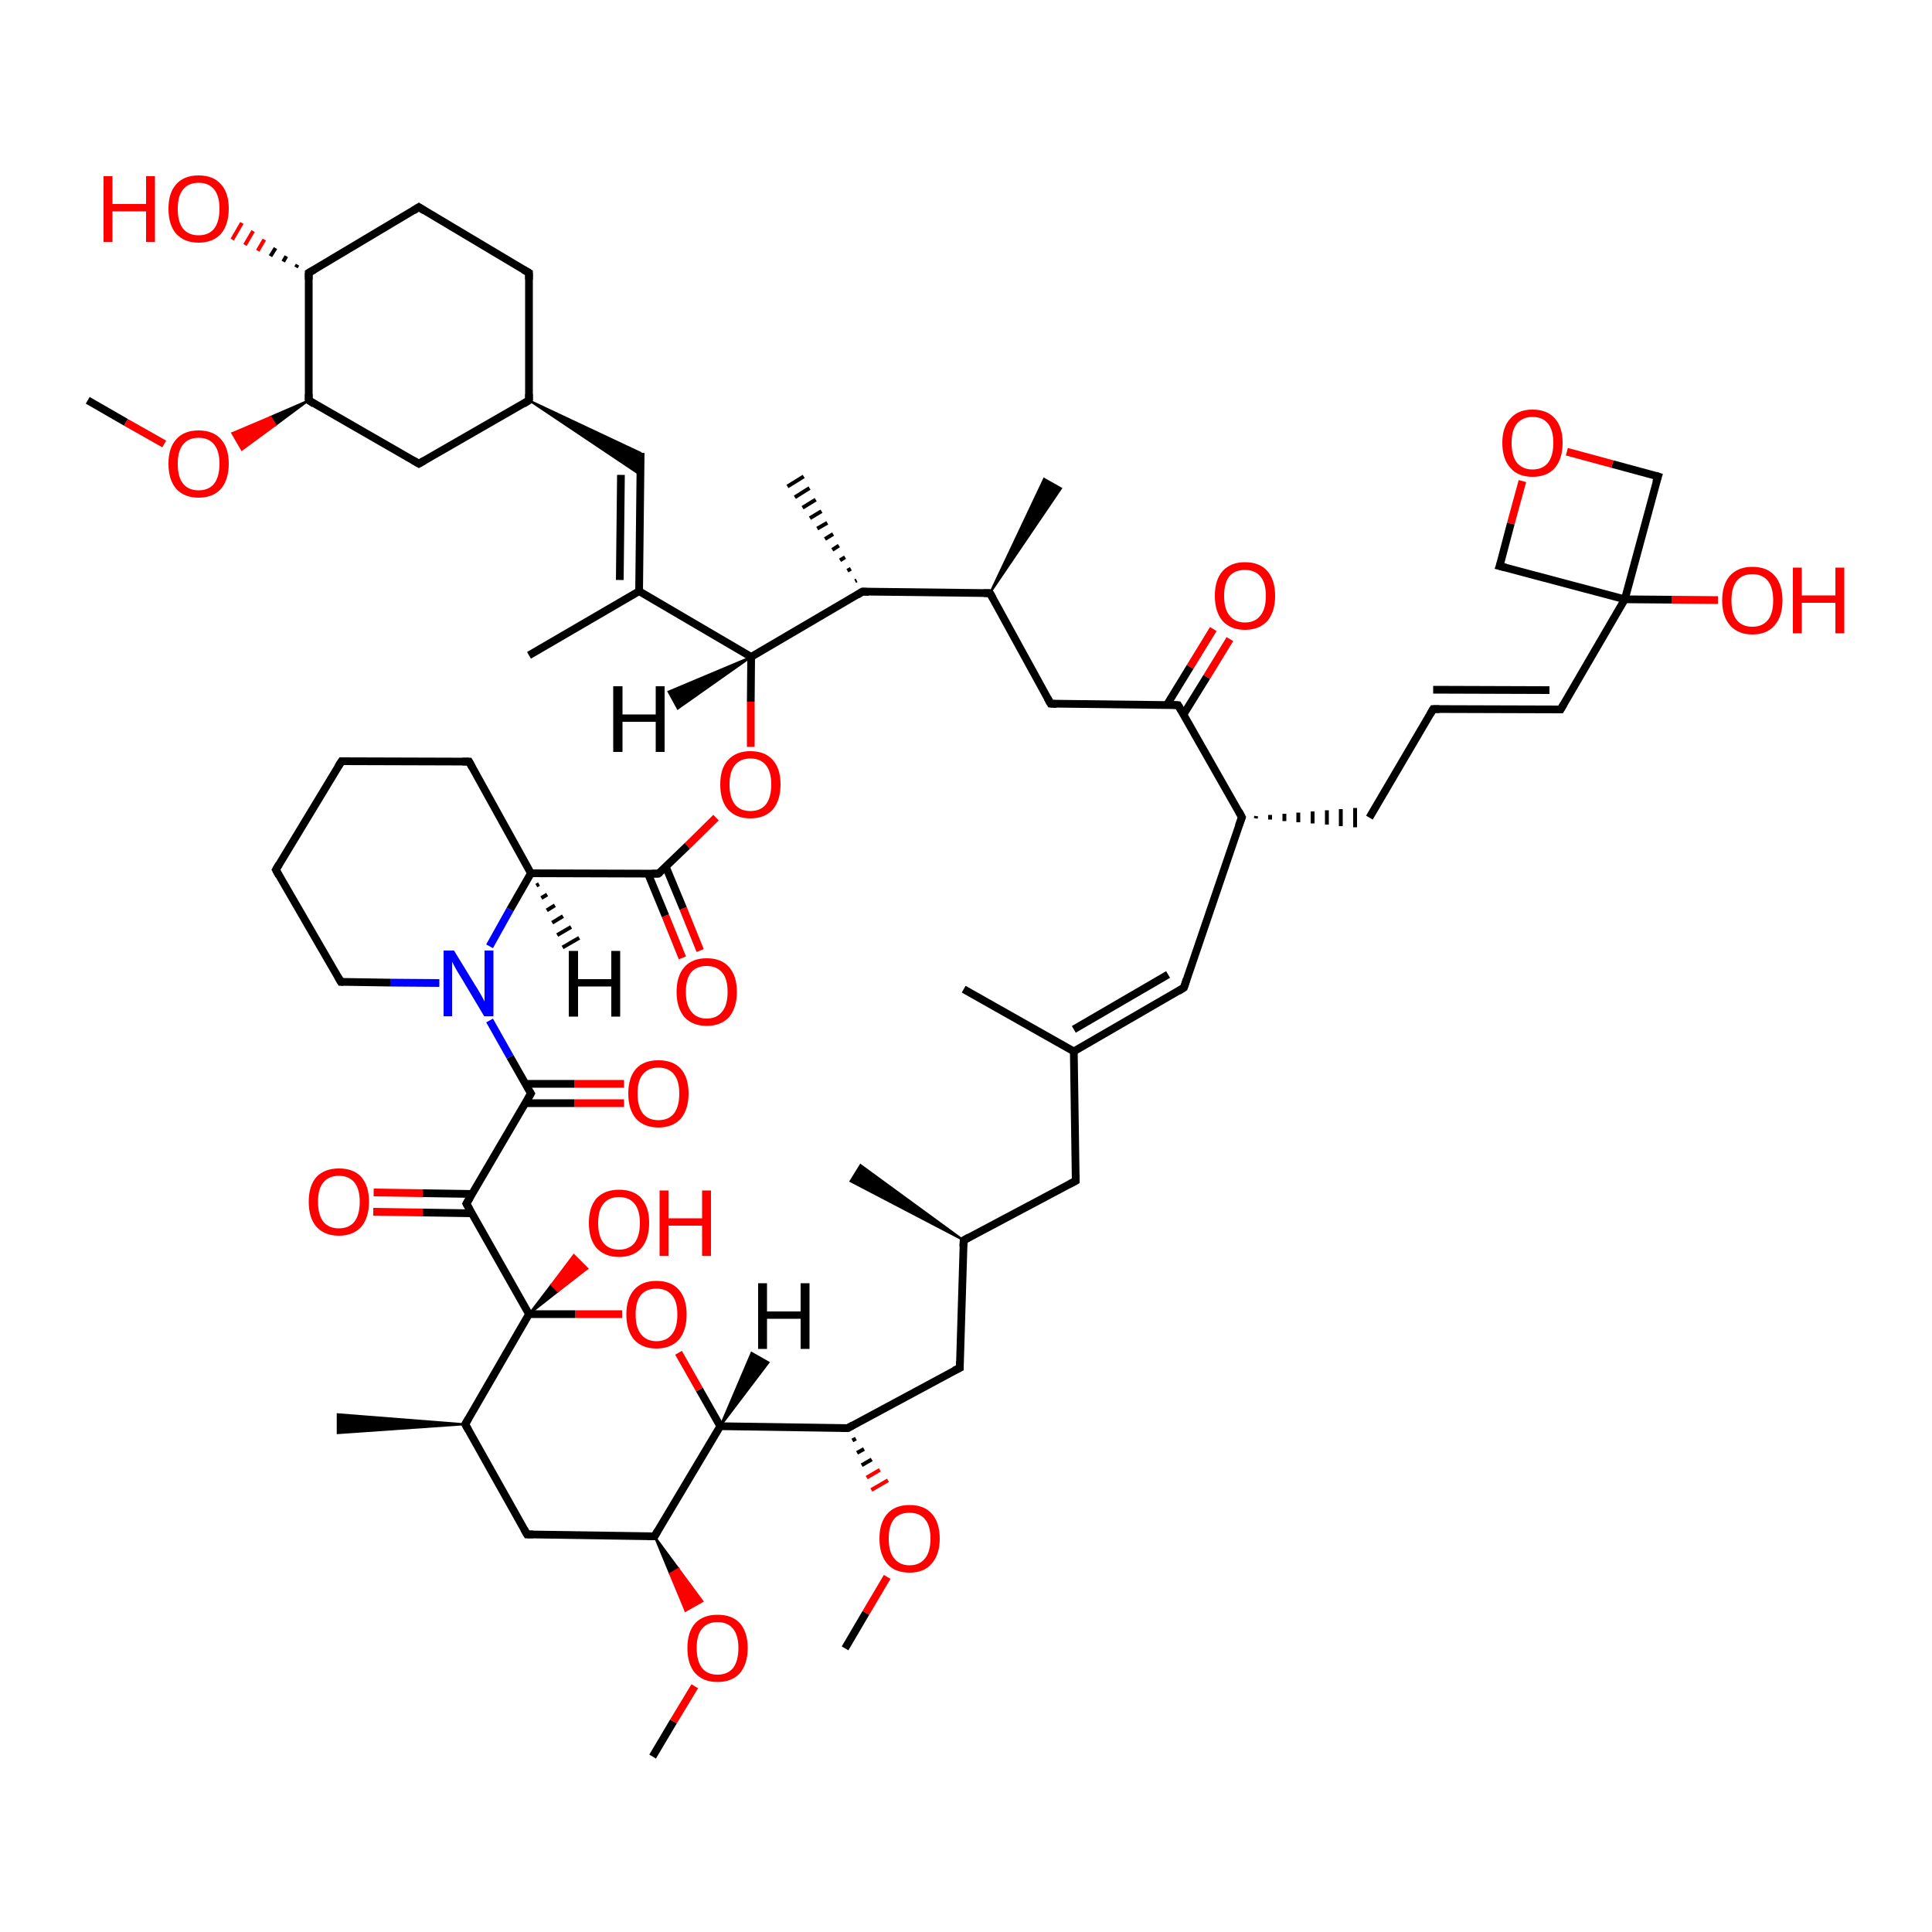 <?xml version='1.0' encoding='iso-8859-1'?>
<svg version='1.1' baseProfile='full'
              xmlns='http://www.w3.org/2000/svg'
                      xmlns:rdkit='http://www.rdkit.org/xml'
                      xmlns:xlink='http://www.w3.org/1999/xlink'
                  xml:space='preserve'
width='500px' height='500px' viewBox='0 0 500 500'>
<!-- END OF HEADER -->
<path class='bond-0 atom-4 atom-5' d='M 79.9,103.6 L 79.9,70.6' style='fill:none;fill-rule:evenodd;stroke:#000000;stroke-width:2.0px;stroke-linecap:butt;stroke-linejoin:miter;stroke-opacity:1' />
<path class='bond-1 atom-6 atom-2' d='M 223.2,153.1 L 194.4,170.0' style='fill:none;fill-rule:evenodd;stroke:#000000;stroke-width:2.0px;stroke-linecap:butt;stroke-linejoin:miter;stroke-opacity:1' />
<path class='bond-2 atom-7 atom-6' d='M 256.2,153.5 L 223.2,153.1' style='fill:none;fill-rule:evenodd;stroke:#000000;stroke-width:2.0px;stroke-linecap:butt;stroke-linejoin:miter;stroke-opacity:1' />
<path class='bond-3 atom-10 atom-11' d='M 219.4,369.6 L 186.4,369.1' style='fill:none;fill-rule:evenodd;stroke:#000000;stroke-width:2.0px;stroke-linecap:butt;stroke-linejoin:miter;stroke-opacity:1' />
<path class='bond-4 atom-12 atom-11' d='M 169.4,397.6 L 186.4,369.1' style='fill:none;fill-rule:evenodd;stroke:#000000;stroke-width:2.0px;stroke-linecap:butt;stroke-linejoin:miter;stroke-opacity:1' />
<path class='bond-5 atom-13 atom-0' d='M 120.4,368.6 L 136.9,340.1' style='fill:none;fill-rule:evenodd;stroke:#000000;stroke-width:2.0px;stroke-linecap:butt;stroke-linejoin:miter;stroke-opacity:1' />
<path class='bond-6 atom-14 atom-0' d='M 120.7,311.5 L 136.9,340.1' style='fill:none;fill-rule:evenodd;stroke:#000000;stroke-width:2.0px;stroke-linecap:butt;stroke-linejoin:miter;stroke-opacity:1' />
<path class='bond-7 atom-15 atom-14' d='M 137.4,283.0 L 120.7,311.5' style='fill:none;fill-rule:evenodd;stroke:#000000;stroke-width:2.0px;stroke-linecap:butt;stroke-linejoin:miter;stroke-opacity:1' />
<path class='bond-8 atom-16 atom-15' d='M 126.7,264.1 L 132.0,273.5' style='fill:none;fill-rule:evenodd;stroke:#0000FF;stroke-width:2.0px;stroke-linecap:butt;stroke-linejoin:miter;stroke-opacity:1' />
<path class='bond-8 atom-16 atom-15' d='M 132.0,273.5 L 137.4,283.0' style='fill:none;fill-rule:evenodd;stroke:#000000;stroke-width:2.0px;stroke-linecap:butt;stroke-linejoin:miter;stroke-opacity:1' />
<path class='bond-9 atom-1 atom-16' d='M 137.4,226.0 L 132.0,235.4' style='fill:none;fill-rule:evenodd;stroke:#000000;stroke-width:2.0px;stroke-linecap:butt;stroke-linejoin:miter;stroke-opacity:1' />
<path class='bond-9 atom-1 atom-16' d='M 132.0,235.4 L 126.7,244.9' style='fill:none;fill-rule:evenodd;stroke:#0000FF;stroke-width:2.0px;stroke-linecap:butt;stroke-linejoin:miter;stroke-opacity:1' />
<path class='bond-10 atom-17 atom-1' d='M 170.4,226.1 L 137.4,226.0' style='fill:none;fill-rule:evenodd;stroke:#000000;stroke-width:2.0px;stroke-linecap:butt;stroke-linejoin:miter;stroke-opacity:1' />
<path class='bond-11 atom-18 atom-17' d='M 185.3,211.6 L 177.9,218.9' style='fill:none;fill-rule:evenodd;stroke:#FF0000;stroke-width:2.0px;stroke-linecap:butt;stroke-linejoin:miter;stroke-opacity:1' />
<path class='bond-11 atom-18 atom-17' d='M 177.9,218.9 L 170.4,226.1' style='fill:none;fill-rule:evenodd;stroke:#000000;stroke-width:2.0px;stroke-linecap:butt;stroke-linejoin:miter;stroke-opacity:1' />
<path class='bond-12 atom-2 atom-18' d='M 194.4,170.0 L 194.3,181.6' style='fill:none;fill-rule:evenodd;stroke:#000000;stroke-width:2.0px;stroke-linecap:butt;stroke-linejoin:miter;stroke-opacity:1' />
<path class='bond-12 atom-2 atom-18' d='M 194.3,181.6 L 194.3,193.3' style='fill:none;fill-rule:evenodd;stroke:#FF0000;stroke-width:2.0px;stroke-linecap:butt;stroke-linejoin:miter;stroke-opacity:1' />
<path class='bond-13 atom-19 atom-2' d='M 165.4,153.0 L 194.4,170.0' style='fill:none;fill-rule:evenodd;stroke:#000000;stroke-width:2.0px;stroke-linecap:butt;stroke-linejoin:miter;stroke-opacity:1' />
<path class='bond-14 atom-20 atom-19' d='M 165.8,117.2 L 165.4,153.0' style='fill:none;fill-rule:evenodd;stroke:#000000;stroke-width:2.0px;stroke-linecap:butt;stroke-linejoin:miter;stroke-opacity:1' />
<path class='bond-14 atom-20 atom-19' d='M 160.7,122.9 L 160.4,150.1' style='fill:none;fill-rule:evenodd;stroke:#000000;stroke-width:2.0px;stroke-linecap:butt;stroke-linejoin:miter;stroke-opacity:1' />
<path class='bond-15 atom-3 atom-20' d='M 136.9,103.6 L 165.8,117.2 L 165.7,122.9 Z' style='fill:#000000;fill-rule:evenodd;fill-opacity:1;stroke:#000000;stroke-width:0.5px;stroke-linecap:butt;stroke-linejoin:miter;stroke-opacity:1;' />
<path class='bond-16 atom-4 atom-21' d='M 79.9,103.6 L 108.4,120.0' style='fill:none;fill-rule:evenodd;stroke:#000000;stroke-width:2.0px;stroke-linecap:butt;stroke-linejoin:miter;stroke-opacity:1' />
<path class='bond-17 atom-21 atom-3' d='M 108.4,120.0 L 136.9,103.6' style='fill:none;fill-rule:evenodd;stroke:#000000;stroke-width:2.0px;stroke-linecap:butt;stroke-linejoin:miter;stroke-opacity:1' />
<path class='bond-18 atom-4 atom-22' d='M 79.9,103.6 L 71.3,110.0 L 70.0,107.9 Z' style='fill:#000000;fill-rule:evenodd;fill-opacity:1;stroke:#000000;stroke-width:0.5px;stroke-linecap:butt;stroke-linejoin:miter;stroke-opacity:1;' />
<path class='bond-18 atom-4 atom-22' d='M 71.3,110.0 L 60.1,112.1 L 62.6,116.4 Z' style='fill:#FF0000;fill-rule:evenodd;fill-opacity:1;stroke:#FF0000;stroke-width:0.5px;stroke-linecap:butt;stroke-linejoin:miter;stroke-opacity:1;' />
<path class='bond-18 atom-4 atom-22' d='M 71.3,110.0 L 70.0,107.9 L 60.1,112.1 Z' style='fill:#FF0000;fill-rule:evenodd;fill-opacity:1;stroke:#FF0000;stroke-width:0.5px;stroke-linecap:butt;stroke-linejoin:miter;stroke-opacity:1;' />
<path class='bond-19 atom-23 atom-22' d='M 22.7,103.6 L 32.6,109.3' style='fill:none;fill-rule:evenodd;stroke:#000000;stroke-width:2.0px;stroke-linecap:butt;stroke-linejoin:miter;stroke-opacity:1' />
<path class='bond-19 atom-23 atom-22' d='M 32.6,109.3 L 42.5,114.9' style='fill:none;fill-rule:evenodd;stroke:#FF0000;stroke-width:2.0px;stroke-linecap:butt;stroke-linejoin:miter;stroke-opacity:1' />
<path class='bond-20 atom-5 atom-24' d='M 79.9,70.6 L 108.4,53.6' style='fill:none;fill-rule:evenodd;stroke:#000000;stroke-width:2.0px;stroke-linecap:butt;stroke-linejoin:miter;stroke-opacity:1' />
<path class='bond-21 atom-24 atom-25' d='M 108.4,53.6 L 136.9,70.6' style='fill:none;fill-rule:evenodd;stroke:#000000;stroke-width:2.0px;stroke-linecap:butt;stroke-linejoin:miter;stroke-opacity:1' />
<path class='bond-22 atom-25 atom-3' d='M 136.9,70.6 L 136.9,103.6' style='fill:none;fill-rule:evenodd;stroke:#000000;stroke-width:2.0px;stroke-linecap:butt;stroke-linejoin:miter;stroke-opacity:1' />
<path class='bond-23 atom-5 atom-26' d='M 76.6,69.2 L 77.0,68.5' style='fill:none;fill-rule:evenodd;stroke:#000000;stroke-width:1.0px;stroke-linecap:butt;stroke-linejoin:miter;stroke-opacity:1' />
<path class='bond-23 atom-5 atom-26' d='M 73.3,67.7 L 74.1,66.3' style='fill:none;fill-rule:evenodd;stroke:#000000;stroke-width:1.0px;stroke-linecap:butt;stroke-linejoin:miter;stroke-opacity:1' />
<path class='bond-23 atom-5 atom-26' d='M 70.0,66.3 L 71.3,64.2' style='fill:none;fill-rule:evenodd;stroke:#000000;stroke-width:1.0px;stroke-linecap:butt;stroke-linejoin:miter;stroke-opacity:1' />
<path class='bond-23 atom-5 atom-26' d='M 66.7,64.9 L 68.4,62.0' style='fill:none;fill-rule:evenodd;stroke:#FF0000;stroke-width:1.0px;stroke-linecap:butt;stroke-linejoin:miter;stroke-opacity:1' />
<path class='bond-23 atom-5 atom-26' d='M 63.4,63.4 L 65.5,59.8' style='fill:none;fill-rule:evenodd;stroke:#FF0000;stroke-width:1.0px;stroke-linecap:butt;stroke-linejoin:miter;stroke-opacity:1' />
<path class='bond-23 atom-5 atom-26' d='M 60.1,62.0 L 62.6,57.7' style='fill:none;fill-rule:evenodd;stroke:#FF0000;stroke-width:1.0px;stroke-linecap:butt;stroke-linejoin:miter;stroke-opacity:1' />
<path class='bond-24 atom-27 atom-19' d='M 136.9,169.6 L 165.4,153.0' style='fill:none;fill-rule:evenodd;stroke:#000000;stroke-width:2.0px;stroke-linecap:butt;stroke-linejoin:miter;stroke-opacity:1' />
<path class='bond-25 atom-28 atom-7' d='M 271.9,182.1 L 256.2,153.5' style='fill:none;fill-rule:evenodd;stroke:#000000;stroke-width:2.0px;stroke-linecap:butt;stroke-linejoin:miter;stroke-opacity:1' />
<path class='bond-26 atom-29 atom-8' d='M 304.9,182.5 L 321.4,211.5' style='fill:none;fill-rule:evenodd;stroke:#000000;stroke-width:2.0px;stroke-linecap:butt;stroke-linejoin:miter;stroke-opacity:1' />
<path class='bond-27 atom-29 atom-28' d='M 304.9,182.5 L 271.9,182.1' style='fill:none;fill-rule:evenodd;stroke:#000000;stroke-width:2.0px;stroke-linecap:butt;stroke-linejoin:miter;stroke-opacity:1' />
<path class='bond-28 atom-8 atom-30' d='M 321.4,211.5 L 306.4,255.6' style='fill:none;fill-rule:evenodd;stroke:#000000;stroke-width:2.0px;stroke-linecap:butt;stroke-linejoin:miter;stroke-opacity:1' />
<path class='bond-29 atom-30 atom-31' d='M 306.4,255.6 L 277.9,272.1' style='fill:none;fill-rule:evenodd;stroke:#000000;stroke-width:2.0px;stroke-linecap:butt;stroke-linejoin:miter;stroke-opacity:1' />
<path class='bond-29 atom-30 atom-31' d='M 302.3,252.2 L 277.9,266.4' style='fill:none;fill-rule:evenodd;stroke:#000000;stroke-width:2.0px;stroke-linecap:butt;stroke-linejoin:miter;stroke-opacity:1' />
<path class='bond-30 atom-31 atom-32' d='M 277.9,272.1 L 278.4,305.6' style='fill:none;fill-rule:evenodd;stroke:#000000;stroke-width:2.0px;stroke-linecap:butt;stroke-linejoin:miter;stroke-opacity:1' />
<path class='bond-31 atom-32 atom-9' d='M 278.4,305.6 L 249.4,321.0' style='fill:none;fill-rule:evenodd;stroke:#000000;stroke-width:2.0px;stroke-linecap:butt;stroke-linejoin:miter;stroke-opacity:1' />
<path class='bond-32 atom-33 atom-10' d='M 248.4,354.0 L 219.4,369.6' style='fill:none;fill-rule:evenodd;stroke:#000000;stroke-width:2.0px;stroke-linecap:butt;stroke-linejoin:miter;stroke-opacity:1' />
<path class='bond-33 atom-9 atom-33' d='M 249.4,321.0 L 248.4,354.0' style='fill:none;fill-rule:evenodd;stroke:#000000;stroke-width:2.0px;stroke-linecap:butt;stroke-linejoin:miter;stroke-opacity:1' />
<path class='bond-34 atom-34 atom-0' d='M 161.0,340.1 L 148.9,340.1' style='fill:none;fill-rule:evenodd;stroke:#FF0000;stroke-width:2.0px;stroke-linecap:butt;stroke-linejoin:miter;stroke-opacity:1' />
<path class='bond-34 atom-34 atom-0' d='M 148.9,340.1 L 136.9,340.1' style='fill:none;fill-rule:evenodd;stroke:#000000;stroke-width:2.0px;stroke-linecap:butt;stroke-linejoin:miter;stroke-opacity:1' />
<path class='bond-35 atom-11 atom-34' d='M 186.4,369.1 L 181.0,359.6' style='fill:none;fill-rule:evenodd;stroke:#000000;stroke-width:2.0px;stroke-linecap:butt;stroke-linejoin:miter;stroke-opacity:1' />
<path class='bond-35 atom-11 atom-34' d='M 181.0,359.6 L 175.6,350.1' style='fill:none;fill-rule:evenodd;stroke:#FF0000;stroke-width:2.0px;stroke-linecap:butt;stroke-linejoin:miter;stroke-opacity:1' />
<path class='bond-36 atom-11 atom-35' d='M 186.4,369.1 L 194.5,350.1 L 198.9,352.6 Z' style='fill:#000000;fill-rule:evenodd;fill-opacity:1;stroke:#000000;stroke-width:0.5px;stroke-linecap:butt;stroke-linejoin:miter;stroke-opacity:1;' />
<path class='bond-37 atom-12 atom-36' d='M 169.4,397.6 L 136.4,397.1' style='fill:none;fill-rule:evenodd;stroke:#000000;stroke-width:2.0px;stroke-linecap:butt;stroke-linejoin:miter;stroke-opacity:1' />
<path class='bond-38 atom-36 atom-13' d='M 136.4,397.1 L 120.4,368.6' style='fill:none;fill-rule:evenodd;stroke:#000000;stroke-width:2.0px;stroke-linecap:butt;stroke-linejoin:miter;stroke-opacity:1' />
<path class='bond-39 atom-13 atom-37' d='M 120.4,368.6 L 87.4,370.9 L 87.4,366.0 Z' style='fill:#000000;fill-rule:evenodd;fill-opacity:1;stroke:#000000;stroke-width:0.5px;stroke-linecap:butt;stroke-linejoin:miter;stroke-opacity:1;' />
<path class='bond-40 atom-12 atom-38' d='M 169.4,397.6 L 175.6,406.0 L 173.4,407.3 Z' style='fill:#000000;fill-rule:evenodd;fill-opacity:1;stroke:#000000;stroke-width:0.5px;stroke-linecap:butt;stroke-linejoin:miter;stroke-opacity:1;' />
<path class='bond-40 atom-12 atom-38' d='M 175.6,406.0 L 177.4,416.9 L 181.8,414.4 Z' style='fill:#FF0000;fill-rule:evenodd;fill-opacity:1;stroke:#FF0000;stroke-width:0.5px;stroke-linecap:butt;stroke-linejoin:miter;stroke-opacity:1;' />
<path class='bond-40 atom-12 atom-38' d='M 175.6,406.0 L 173.4,407.3 L 177.4,416.9 Z' style='fill:#FF0000;fill-rule:evenodd;fill-opacity:1;stroke:#FF0000;stroke-width:0.5px;stroke-linecap:butt;stroke-linejoin:miter;stroke-opacity:1;' />
<path class='bond-41 atom-39 atom-38' d='M 168.9,454.6 L 174.3,445.5' style='fill:none;fill-rule:evenodd;stroke:#000000;stroke-width:2.0px;stroke-linecap:butt;stroke-linejoin:miter;stroke-opacity:1' />
<path class='bond-41 atom-39 atom-38' d='M 174.3,445.5 L 179.8,436.4' style='fill:none;fill-rule:evenodd;stroke:#FF0000;stroke-width:2.0px;stroke-linecap:butt;stroke-linejoin:miter;stroke-opacity:1' />
<path class='bond-42 atom-10 atom-40' d='M 220.6,372.8 L 221.5,372.3' style='fill:none;fill-rule:evenodd;stroke:#000000;stroke-width:1.0px;stroke-linecap:butt;stroke-linejoin:miter;stroke-opacity:1' />
<path class='bond-42 atom-10 atom-40' d='M 221.8,376.0 L 223.6,375.0' style='fill:none;fill-rule:evenodd;stroke:#000000;stroke-width:1.0px;stroke-linecap:butt;stroke-linejoin:miter;stroke-opacity:1' />
<path class='bond-42 atom-10 atom-40' d='M 223.0,379.2 L 225.6,377.7' style='fill:none;fill-rule:evenodd;stroke:#000000;stroke-width:1.0px;stroke-linecap:butt;stroke-linejoin:miter;stroke-opacity:1' />
<path class='bond-42 atom-10 atom-40' d='M 224.3,382.4 L 227.7,380.4' style='fill:none;fill-rule:evenodd;stroke:#FF0000;stroke-width:1.0px;stroke-linecap:butt;stroke-linejoin:miter;stroke-opacity:1' />
<path class='bond-42 atom-10 atom-40' d='M 225.5,385.6 L 229.8,383.1' style='fill:none;fill-rule:evenodd;stroke:#FF0000;stroke-width:1.0px;stroke-linecap:butt;stroke-linejoin:miter;stroke-opacity:1' />
<path class='bond-43 atom-41 atom-40' d='M 218.7,426.6 L 224.1,417.4' style='fill:none;fill-rule:evenodd;stroke:#000000;stroke-width:2.0px;stroke-linecap:butt;stroke-linejoin:miter;stroke-opacity:1' />
<path class='bond-43 atom-41 atom-40' d='M 224.1,417.4 L 229.6,408.1' style='fill:none;fill-rule:evenodd;stroke:#FF0000;stroke-width:2.0px;stroke-linecap:butt;stroke-linejoin:miter;stroke-opacity:1' />
<path class='bond-44 atom-9 atom-42' d='M 249.4,321.0 L 220.1,305.7 L 222.7,301.5 Z' style='fill:#000000;fill-rule:evenodd;fill-opacity:1;stroke:#000000;stroke-width:0.5px;stroke-linecap:butt;stroke-linejoin:miter;stroke-opacity:1;' />
<path class='bond-45 atom-43 atom-31' d='M 249.4,256.0 L 277.9,272.1' style='fill:none;fill-rule:evenodd;stroke:#000000;stroke-width:2.0px;stroke-linecap:butt;stroke-linejoin:miter;stroke-opacity:1' />
<path class='bond-46 atom-8 atom-44' d='M 325.0,211.8 L 325.1,211.2' style='fill:none;fill-rule:evenodd;stroke:#000000;stroke-width:1.0px;stroke-linecap:butt;stroke-linejoin:miter;stroke-opacity:1' />
<path class='bond-46 atom-8 atom-44' d='M 328.7,212.1 L 328.7,210.9' style='fill:none;fill-rule:evenodd;stroke:#000000;stroke-width:1.0px;stroke-linecap:butt;stroke-linejoin:miter;stroke-opacity:1' />
<path class='bond-46 atom-8 atom-44' d='M 332.4,212.5 L 332.4,210.6' style='fill:none;fill-rule:evenodd;stroke:#000000;stroke-width:1.0px;stroke-linecap:butt;stroke-linejoin:miter;stroke-opacity:1' />
<path class='bond-46 atom-8 atom-44' d='M 336.0,212.8 L 336.0,210.3' style='fill:none;fill-rule:evenodd;stroke:#000000;stroke-width:1.0px;stroke-linecap:butt;stroke-linejoin:miter;stroke-opacity:1' />
<path class='bond-46 atom-8 atom-44' d='M 339.7,213.1 L 339.7,210.0' style='fill:none;fill-rule:evenodd;stroke:#000000;stroke-width:1.0px;stroke-linecap:butt;stroke-linejoin:miter;stroke-opacity:1' />
<path class='bond-46 atom-8 atom-44' d='M 343.4,213.4 L 343.4,209.7' style='fill:none;fill-rule:evenodd;stroke:#000000;stroke-width:1.0px;stroke-linecap:butt;stroke-linejoin:miter;stroke-opacity:1' />
<path class='bond-46 atom-8 atom-44' d='M 347.0,213.8 L 347.0,209.4' style='fill:none;fill-rule:evenodd;stroke:#000000;stroke-width:1.0px;stroke-linecap:butt;stroke-linejoin:miter;stroke-opacity:1' />
<path class='bond-46 atom-8 atom-44' d='M 350.7,214.1 L 350.7,209.1' style='fill:none;fill-rule:evenodd;stroke:#000000;stroke-width:1.0px;stroke-linecap:butt;stroke-linejoin:miter;stroke-opacity:1' />
<path class='bond-47 atom-45 atom-44' d='M 370.9,183.5 L 354.4,211.6' style='fill:none;fill-rule:evenodd;stroke:#000000;stroke-width:2.0px;stroke-linecap:butt;stroke-linejoin:miter;stroke-opacity:1' />
<path class='bond-48 atom-46 atom-45' d='M 403.9,183.6 L 370.9,183.5' style='fill:none;fill-rule:evenodd;stroke:#000000;stroke-width:2.0px;stroke-linecap:butt;stroke-linejoin:miter;stroke-opacity:1' />
<path class='bond-48 atom-46 atom-45' d='M 401.0,178.6 L 370.9,178.5' style='fill:none;fill-rule:evenodd;stroke:#000000;stroke-width:2.0px;stroke-linecap:butt;stroke-linejoin:miter;stroke-opacity:1' />
<path class='bond-49 atom-47 atom-29' d='M 318.3,165.4 L 312.3,175.2' style='fill:none;fill-rule:evenodd;stroke:#FF0000;stroke-width:2.0px;stroke-linecap:butt;stroke-linejoin:miter;stroke-opacity:1' />
<path class='bond-49 atom-47 atom-29' d='M 312.3,175.2 L 306.3,184.9' style='fill:none;fill-rule:evenodd;stroke:#000000;stroke-width:2.0px;stroke-linecap:butt;stroke-linejoin:miter;stroke-opacity:1' />
<path class='bond-49 atom-47 atom-29' d='M 314.0,162.8 L 308.0,172.6' style='fill:none;fill-rule:evenodd;stroke:#FF0000;stroke-width:2.0px;stroke-linecap:butt;stroke-linejoin:miter;stroke-opacity:1' />
<path class='bond-49 atom-47 atom-29' d='M 308.0,172.6 L 302.0,182.4' style='fill:none;fill-rule:evenodd;stroke:#000000;stroke-width:2.0px;stroke-linecap:butt;stroke-linejoin:miter;stroke-opacity:1' />
<path class='bond-50 atom-7 atom-48' d='M 256.2,153.5 L 270.2,123.9 L 274.6,126.4 Z' style='fill:#000000;fill-rule:evenodd;fill-opacity:1;stroke:#000000;stroke-width:0.5px;stroke-linecap:butt;stroke-linejoin:miter;stroke-opacity:1;' />
<path class='bond-51 atom-6 atom-49' d='M 221.3,150.4 L 221.7,150.2' style='fill:none;fill-rule:evenodd;stroke:#000000;stroke-width:1.0px;stroke-linecap:butt;stroke-linejoin:miter;stroke-opacity:1' />
<path class='bond-51 atom-6 atom-49' d='M 219.3,147.7 L 220.2,147.2' style='fill:none;fill-rule:evenodd;stroke:#000000;stroke-width:1.0px;stroke-linecap:butt;stroke-linejoin:miter;stroke-opacity:1' />
<path class='bond-51 atom-6 atom-49' d='M 217.4,145.0 L 218.7,144.2' style='fill:none;fill-rule:evenodd;stroke:#000000;stroke-width:1.0px;stroke-linecap:butt;stroke-linejoin:miter;stroke-opacity:1' />
<path class='bond-51 atom-6 atom-49' d='M 215.4,142.3 L 217.1,141.2' style='fill:none;fill-rule:evenodd;stroke:#000000;stroke-width:1.0px;stroke-linecap:butt;stroke-linejoin:miter;stroke-opacity:1' />
<path class='bond-51 atom-6 atom-49' d='M 213.5,139.5 L 215.6,138.2' style='fill:none;fill-rule:evenodd;stroke:#000000;stroke-width:1.0px;stroke-linecap:butt;stroke-linejoin:miter;stroke-opacity:1' />
<path class='bond-51 atom-6 atom-49' d='M 211.5,136.8 L 214.1,135.3' style='fill:none;fill-rule:evenodd;stroke:#000000;stroke-width:1.0px;stroke-linecap:butt;stroke-linejoin:miter;stroke-opacity:1' />
<path class='bond-51 atom-6 atom-49' d='M 209.6,134.1 L 212.6,132.3' style='fill:none;fill-rule:evenodd;stroke:#000000;stroke-width:1.0px;stroke-linecap:butt;stroke-linejoin:miter;stroke-opacity:1' />
<path class='bond-51 atom-6 atom-49' d='M 207.7,131.4 L 211.1,129.3' style='fill:none;fill-rule:evenodd;stroke:#000000;stroke-width:1.0px;stroke-linecap:butt;stroke-linejoin:miter;stroke-opacity:1' />
<path class='bond-51 atom-6 atom-49' d='M 205.7,128.7 L 209.5,126.3' style='fill:none;fill-rule:evenodd;stroke:#000000;stroke-width:1.0px;stroke-linecap:butt;stroke-linejoin:miter;stroke-opacity:1' />
<path class='bond-51 atom-6 atom-49' d='M 203.8,125.9 L 208.0,123.3' style='fill:none;fill-rule:evenodd;stroke:#000000;stroke-width:1.0px;stroke-linecap:butt;stroke-linejoin:miter;stroke-opacity:1' />
<path class='bond-52 atom-2 atom-50' d='M 194.4,170.0 L 175.4,183.4 L 173.0,179.0 Z' style='fill:#000000;fill-rule:evenodd;fill-opacity:1;stroke:#000000;stroke-width:0.5px;stroke-linecap:butt;stroke-linejoin:miter;stroke-opacity:1;' />
<path class='bond-53 atom-51 atom-17' d='M 176.6,247.9 L 172.2,237.0' style='fill:none;fill-rule:evenodd;stroke:#FF0000;stroke-width:2.0px;stroke-linecap:butt;stroke-linejoin:miter;stroke-opacity:1' />
<path class='bond-53 atom-51 atom-17' d='M 172.2,237.0 L 167.7,226.1' style='fill:none;fill-rule:evenodd;stroke:#000000;stroke-width:2.0px;stroke-linecap:butt;stroke-linejoin:miter;stroke-opacity:1' />
<path class='bond-53 atom-51 atom-17' d='M 181.2,246.0 L 176.8,235.1' style='fill:none;fill-rule:evenodd;stroke:#FF0000;stroke-width:2.0px;stroke-linecap:butt;stroke-linejoin:miter;stroke-opacity:1' />
<path class='bond-53 atom-51 atom-17' d='M 176.8,235.1 L 172.3,224.3' style='fill:none;fill-rule:evenodd;stroke:#000000;stroke-width:2.0px;stroke-linecap:butt;stroke-linejoin:miter;stroke-opacity:1' />
<path class='bond-54 atom-52 atom-1' d='M 121.4,197.1 L 137.4,226.0' style='fill:none;fill-rule:evenodd;stroke:#000000;stroke-width:2.0px;stroke-linecap:butt;stroke-linejoin:miter;stroke-opacity:1' />
<path class='bond-55 atom-53 atom-52' d='M 88.4,197.0 L 121.4,197.1' style='fill:none;fill-rule:evenodd;stroke:#000000;stroke-width:2.0px;stroke-linecap:butt;stroke-linejoin:miter;stroke-opacity:1' />
<path class='bond-56 atom-53 atom-54' d='M 88.4,197.0 L 71.4,225.1' style='fill:none;fill-rule:evenodd;stroke:#000000;stroke-width:2.0px;stroke-linecap:butt;stroke-linejoin:miter;stroke-opacity:1' />
<path class='bond-57 atom-55 atom-16' d='M 88.2,254.1 L 101.0,254.3' style='fill:none;fill-rule:evenodd;stroke:#000000;stroke-width:2.0px;stroke-linecap:butt;stroke-linejoin:miter;stroke-opacity:1' />
<path class='bond-57 atom-55 atom-16' d='M 101.0,254.3 L 113.7,254.4' style='fill:none;fill-rule:evenodd;stroke:#0000FF;stroke-width:2.0px;stroke-linecap:butt;stroke-linejoin:miter;stroke-opacity:1' />
<path class='bond-58 atom-54 atom-55' d='M 71.4,225.1 L 88.2,254.1' style='fill:none;fill-rule:evenodd;stroke:#000000;stroke-width:2.0px;stroke-linecap:butt;stroke-linejoin:miter;stroke-opacity:1' />
<path class='bond-59 atom-1 atom-56' d='M 139.5,228.8 L 138.8,229.2' style='fill:none;fill-rule:evenodd;stroke:#000000;stroke-width:1.0px;stroke-linecap:butt;stroke-linejoin:miter;stroke-opacity:1' />
<path class='bond-59 atom-1 atom-56' d='M 141.6,231.5 L 140.1,232.4' style='fill:none;fill-rule:evenodd;stroke:#000000;stroke-width:1.0px;stroke-linecap:butt;stroke-linejoin:miter;stroke-opacity:1' />
<path class='bond-59 atom-1 atom-56' d='M 143.6,234.3 L 141.5,235.6' style='fill:none;fill-rule:evenodd;stroke:#000000;stroke-width:1.0px;stroke-linecap:butt;stroke-linejoin:miter;stroke-opacity:1' />
<path class='bond-59 atom-1 atom-56' d='M 145.7,237.1 L 142.9,238.8' style='fill:none;fill-rule:evenodd;stroke:#000000;stroke-width:1.0px;stroke-linecap:butt;stroke-linejoin:miter;stroke-opacity:1' />
<path class='bond-59 atom-1 atom-56' d='M 147.8,239.9 L 144.2,242.0' style='fill:none;fill-rule:evenodd;stroke:#000000;stroke-width:1.0px;stroke-linecap:butt;stroke-linejoin:miter;stroke-opacity:1' />
<path class='bond-59 atom-1 atom-56' d='M 149.9,242.7 L 145.6,245.2' style='fill:none;fill-rule:evenodd;stroke:#000000;stroke-width:1.0px;stroke-linecap:butt;stroke-linejoin:miter;stroke-opacity:1' />
<path class='bond-60 atom-57 atom-15' d='M 161.5,285.5 L 148.7,285.5' style='fill:none;fill-rule:evenodd;stroke:#FF0000;stroke-width:2.0px;stroke-linecap:butt;stroke-linejoin:miter;stroke-opacity:1' />
<path class='bond-60 atom-57 atom-15' d='M 148.7,285.5 L 135.9,285.5' style='fill:none;fill-rule:evenodd;stroke:#000000;stroke-width:2.0px;stroke-linecap:butt;stroke-linejoin:miter;stroke-opacity:1' />
<path class='bond-60 atom-57 atom-15' d='M 161.5,280.5 L 148.7,280.5' style='fill:none;fill-rule:evenodd;stroke:#FF0000;stroke-width:2.0px;stroke-linecap:butt;stroke-linejoin:miter;stroke-opacity:1' />
<path class='bond-60 atom-57 atom-15' d='M 148.7,280.5 L 136.0,280.5' style='fill:none;fill-rule:evenodd;stroke:#000000;stroke-width:2.0px;stroke-linecap:butt;stroke-linejoin:miter;stroke-opacity:1' />
<path class='bond-61 atom-58 atom-14' d='M 96.7,308.6 L 109.4,308.8' style='fill:none;fill-rule:evenodd;stroke:#FF0000;stroke-width:2.0px;stroke-linecap:butt;stroke-linejoin:miter;stroke-opacity:1' />
<path class='bond-61 atom-58 atom-14' d='M 109.4,308.8 L 122.2,309.0' style='fill:none;fill-rule:evenodd;stroke:#000000;stroke-width:2.0px;stroke-linecap:butt;stroke-linejoin:miter;stroke-opacity:1' />
<path class='bond-61 atom-58 atom-14' d='M 96.6,313.6 L 109.4,313.8' style='fill:none;fill-rule:evenodd;stroke:#FF0000;stroke-width:2.0px;stroke-linecap:butt;stroke-linejoin:miter;stroke-opacity:1' />
<path class='bond-61 atom-58 atom-14' d='M 109.4,313.8 L 122.1,314.0' style='fill:none;fill-rule:evenodd;stroke:#000000;stroke-width:2.0px;stroke-linecap:butt;stroke-linejoin:miter;stroke-opacity:1' />
<path class='bond-62 atom-0 atom-59' d='M 136.9,340.1 L 142.7,332.5 L 144.4,334.2 Z' style='fill:#000000;fill-rule:evenodd;fill-opacity:1;stroke:#000000;stroke-width:0.5px;stroke-linecap:butt;stroke-linejoin:miter;stroke-opacity:1;' />
<path class='bond-62 atom-0 atom-59' d='M 142.7,332.5 L 152.0,328.3 L 148.5,324.8 Z' style='fill:#FF0000;fill-rule:evenodd;fill-opacity:1;stroke:#FF0000;stroke-width:0.5px;stroke-linecap:butt;stroke-linejoin:miter;stroke-opacity:1;' />
<path class='bond-62 atom-0 atom-59' d='M 142.7,332.5 L 144.4,334.2 L 152.0,328.3 Z' style='fill:#FF0000;fill-rule:evenodd;fill-opacity:1;stroke:#FF0000;stroke-width:0.5px;stroke-linecap:butt;stroke-linejoin:miter;stroke-opacity:1;' />
<path class='bond-63 atom-46 atom-60' d='M 403.9,183.6 L 420.5,155.1' style='fill:none;fill-rule:evenodd;stroke:#000000;stroke-width:2.0px;stroke-linecap:butt;stroke-linejoin:miter;stroke-opacity:1' />
<path class='bond-64 atom-60 atom-61' d='M 420.5,155.1 L 432.6,155.2' style='fill:none;fill-rule:evenodd;stroke:#000000;stroke-width:2.0px;stroke-linecap:butt;stroke-linejoin:miter;stroke-opacity:1' />
<path class='bond-64 atom-60 atom-61' d='M 432.6,155.2 L 444.6,155.3' style='fill:none;fill-rule:evenodd;stroke:#FF0000;stroke-width:2.0px;stroke-linecap:butt;stroke-linejoin:miter;stroke-opacity:1' />
<path class='bond-65 atom-62 atom-60' d='M 388.1,146.5 L 420.5,155.1' style='fill:none;fill-rule:evenodd;stroke:#000000;stroke-width:2.0px;stroke-linecap:butt;stroke-linejoin:miter;stroke-opacity:1' />
<path class='bond-66 atom-63 atom-62' d='M 394.0,124.5 L 391.0,135.5' style='fill:none;fill-rule:evenodd;stroke:#FF0000;stroke-width:2.0px;stroke-linecap:butt;stroke-linejoin:miter;stroke-opacity:1' />
<path class='bond-66 atom-63 atom-62' d='M 391.0,135.5 L 388.1,146.5' style='fill:none;fill-rule:evenodd;stroke:#000000;stroke-width:2.0px;stroke-linecap:butt;stroke-linejoin:miter;stroke-opacity:1' />
<path class='bond-67 atom-63 atom-64' d='M 405.5,116.9 L 417.3,120.1' style='fill:none;fill-rule:evenodd;stroke:#FF0000;stroke-width:2.0px;stroke-linecap:butt;stroke-linejoin:miter;stroke-opacity:1' />
<path class='bond-67 atom-63 atom-64' d='M 417.3,120.1 L 429.1,123.3' style='fill:none;fill-rule:evenodd;stroke:#000000;stroke-width:2.0px;stroke-linecap:butt;stroke-linejoin:miter;stroke-opacity:1' />
<path class='bond-68 atom-60 atom-64' d='M 420.5,155.1 L 429.1,123.3' style='fill:none;fill-rule:evenodd;stroke:#000000;stroke-width:2.0px;stroke-linecap:butt;stroke-linejoin:miter;stroke-opacity:1' />
<path d='M 135.5,104.5 L 136.9,103.6 L 136.9,102.0' style='fill:none;stroke:#000000;stroke-width:2.0px;stroke-linecap:butt;stroke-linejoin:miter;stroke-opacity:1;' />
<path d='M 79.9,102.0 L 79.9,103.6 L 81.3,104.5' style='fill:none;stroke:#000000;stroke-width:2.0px;stroke-linecap:butt;stroke-linejoin:miter;stroke-opacity:1;' />
<path d='M 79.9,72.3 L 79.9,70.6 L 81.3,69.8' style='fill:none;stroke:#000000;stroke-width:2.0px;stroke-linecap:butt;stroke-linejoin:miter;stroke-opacity:1;' />
<path d='M 221.8,154.0 L 223.2,153.1 L 224.9,153.2' style='fill:none;stroke:#000000;stroke-width:2.0px;stroke-linecap:butt;stroke-linejoin:miter;stroke-opacity:1;' />
<path d='M 254.6,153.5 L 256.2,153.5 L 257.0,154.9' style='fill:none;stroke:#000000;stroke-width:2.0px;stroke-linecap:butt;stroke-linejoin:miter;stroke-opacity:1;' />
<path d='M 320.6,210.0 L 321.4,211.5 L 320.6,213.7' style='fill:none;stroke:#000000;stroke-width:2.0px;stroke-linecap:butt;stroke-linejoin:miter;stroke-opacity:1;' />
<path d='M 250.8,320.2 L 249.4,321.0 L 249.3,322.6' style='fill:none;stroke:#000000;stroke-width:2.0px;stroke-linecap:butt;stroke-linejoin:miter;stroke-opacity:1;' />
<path d='M 217.7,369.6 L 219.4,369.6 L 220.8,368.8' style='fill:none;stroke:#000000;stroke-width:2.0px;stroke-linecap:butt;stroke-linejoin:miter;stroke-opacity:1;' />
<path d='M 170.2,396.2 L 169.4,397.6 L 167.7,397.6' style='fill:none;stroke:#000000;stroke-width:2.0px;stroke-linecap:butt;stroke-linejoin:miter;stroke-opacity:1;' />
<path d='M 121.2,367.2 L 120.4,368.6 L 121.2,370.0' style='fill:none;stroke:#000000;stroke-width:2.0px;stroke-linecap:butt;stroke-linejoin:miter;stroke-opacity:1;' />
<path d='M 121.5,312.9 L 120.7,311.5 L 121.6,310.0' style='fill:none;stroke:#000000;stroke-width:2.0px;stroke-linecap:butt;stroke-linejoin:miter;stroke-opacity:1;' />
<path d='M 136.6,284.4 L 137.4,283.0 L 137.1,282.5' style='fill:none;stroke:#000000;stroke-width:2.0px;stroke-linecap:butt;stroke-linejoin:miter;stroke-opacity:1;' />
<path d='M 168.7,226.1 L 170.4,226.1 L 170.8,225.8' style='fill:none;stroke:#000000;stroke-width:2.0px;stroke-linecap:butt;stroke-linejoin:miter;stroke-opacity:1;' />
<path d='M 107.0,119.2 L 108.4,120.0 L 109.8,119.2' style='fill:none;stroke:#000000;stroke-width:2.0px;stroke-linecap:butt;stroke-linejoin:miter;stroke-opacity:1;' />
<path d='M 107.0,54.5 L 108.4,53.6 L 109.8,54.5' style='fill:none;stroke:#000000;stroke-width:2.0px;stroke-linecap:butt;stroke-linejoin:miter;stroke-opacity:1;' />
<path d='M 135.5,69.8 L 136.9,70.6 L 136.9,72.3' style='fill:none;stroke:#000000;stroke-width:2.0px;stroke-linecap:butt;stroke-linejoin:miter;stroke-opacity:1;' />
<path d='M 271.1,180.7 L 271.9,182.1 L 273.5,182.2' style='fill:none;stroke:#000000;stroke-width:2.0px;stroke-linecap:butt;stroke-linejoin:miter;stroke-opacity:1;' />
<path d='M 305.7,183.9 L 304.9,182.5 L 303.2,182.4' style='fill:none;stroke:#000000;stroke-width:2.0px;stroke-linecap:butt;stroke-linejoin:miter;stroke-opacity:1;' />
<path d='M 307.1,253.4 L 306.4,255.6 L 305.0,256.5' style='fill:none;stroke:#000000;stroke-width:2.0px;stroke-linecap:butt;stroke-linejoin:miter;stroke-opacity:1;' />
<path d='M 278.4,304.0 L 278.4,305.6 L 276.9,306.4' style='fill:none;stroke:#000000;stroke-width:2.0px;stroke-linecap:butt;stroke-linejoin:miter;stroke-opacity:1;' />
<path d='M 246.9,354.7 L 248.4,354.0 L 248.4,352.3' style='fill:none;stroke:#000000;stroke-width:2.0px;stroke-linecap:butt;stroke-linejoin:miter;stroke-opacity:1;' />
<path d='M 138.0,397.1 L 136.4,397.1 L 135.6,395.7' style='fill:none;stroke:#000000;stroke-width:2.0px;stroke-linecap:butt;stroke-linejoin:miter;stroke-opacity:1;' />
<path d='M 370.1,184.9 L 370.9,183.5 L 372.5,183.5' style='fill:none;stroke:#000000;stroke-width:2.0px;stroke-linecap:butt;stroke-linejoin:miter;stroke-opacity:1;' />
<path d='M 402.2,183.6 L 403.9,183.6 L 404.7,182.2' style='fill:none;stroke:#000000;stroke-width:2.0px;stroke-linecap:butt;stroke-linejoin:miter;stroke-opacity:1;' />
<path d='M 122.2,198.6 L 121.4,197.1 L 119.7,197.1' style='fill:none;stroke:#000000;stroke-width:2.0px;stroke-linecap:butt;stroke-linejoin:miter;stroke-opacity:1;' />
<path d='M 90.0,197.0 L 88.4,197.0 L 87.5,198.4' style='fill:none;stroke:#000000;stroke-width:2.0px;stroke-linecap:butt;stroke-linejoin:miter;stroke-opacity:1;' />
<path d='M 72.2,223.7 L 71.4,225.1 L 72.2,226.6' style='fill:none;stroke:#000000;stroke-width:2.0px;stroke-linecap:butt;stroke-linejoin:miter;stroke-opacity:1;' />
<path d='M 88.9,254.1 L 88.2,254.1 L 87.4,252.7' style='fill:none;stroke:#000000;stroke-width:2.0px;stroke-linecap:butt;stroke-linejoin:miter;stroke-opacity:1;' />
<path d='M 389.7,146.9 L 388.1,146.5 L 388.3,145.9' style='fill:none;stroke:#000000;stroke-width:2.0px;stroke-linecap:butt;stroke-linejoin:miter;stroke-opacity:1;' />
<path d='M 428.5,123.1 L 429.1,123.3 L 428.6,124.8' style='fill:none;stroke:#000000;stroke-width:2.0px;stroke-linecap:butt;stroke-linejoin:miter;stroke-opacity:1;' />
<path class='atom-16' d='M 117.5 246.0
L 123.0 255.0
Q 123.6 255.9, 124.5 257.5
Q 125.4 259.1, 125.4 259.2
L 125.4 246.0
L 127.7 246.0
L 127.7 263.0
L 125.3 263.0
L 119.4 253.1
Q 118.7 252.0, 117.9 250.6
Q 117.2 249.3, 117.0 248.9
L 117.0 263.0
L 114.8 263.0
L 114.8 246.0
L 117.5 246.0
' fill='#0000FF'/>
<path class='atom-18' d='M 186.4 203.0
Q 186.4 198.9, 188.4 196.7
Q 190.5 194.4, 194.2 194.4
Q 198.0 194.4, 200.0 196.7
Q 202.0 198.9, 202.0 203.0
Q 202.0 207.1, 200.0 209.5
Q 197.9 211.8, 194.2 211.8
Q 190.5 211.8, 188.4 209.5
Q 186.4 207.2, 186.4 203.0
M 194.2 209.9
Q 196.8 209.9, 198.2 208.2
Q 199.6 206.4, 199.6 203.0
Q 199.6 199.7, 198.2 198.0
Q 196.8 196.3, 194.2 196.3
Q 191.6 196.3, 190.2 198.0
Q 188.8 199.7, 188.8 203.0
Q 188.8 206.4, 190.2 208.2
Q 191.6 209.9, 194.2 209.9
' fill='#FF0000'/>
<path class='atom-22' d='M 43.6 120.0
Q 43.6 115.9, 45.6 113.7
Q 47.6 111.4, 51.4 111.4
Q 55.2 111.4, 57.2 113.7
Q 59.2 115.9, 59.2 120.0
Q 59.2 124.1, 57.2 126.5
Q 55.1 128.8, 51.4 128.8
Q 47.7 128.8, 45.6 126.5
Q 43.6 124.2, 43.6 120.0
M 51.4 126.9
Q 54.0 126.9, 55.4 125.2
Q 56.8 123.4, 56.8 120.0
Q 56.8 116.7, 55.4 115.0
Q 54.0 113.3, 51.4 113.3
Q 48.8 113.3, 47.4 115.0
Q 46.0 116.7, 46.0 120.0
Q 46.0 123.5, 47.4 125.2
Q 48.8 126.9, 51.4 126.9
' fill='#FF0000'/>
<path class='atom-26' d='M 26.8 45.6
L 29.1 45.6
L 29.1 52.8
L 37.8 52.8
L 37.8 45.6
L 40.1 45.6
L 40.1 62.6
L 37.8 62.6
L 37.8 54.7
L 29.1 54.7
L 29.1 62.6
L 26.8 62.6
L 26.8 45.6
' fill='#FF0000'/>
<path class='atom-26' d='M 43.6 54.0
Q 43.6 49.9, 45.6 47.7
Q 47.6 45.4, 51.4 45.4
Q 55.2 45.4, 57.2 47.7
Q 59.2 49.9, 59.2 54.0
Q 59.2 58.1, 57.2 60.5
Q 55.1 62.8, 51.4 62.8
Q 47.7 62.8, 45.6 60.5
Q 43.6 58.2, 43.6 54.0
M 51.4 60.9
Q 54.0 60.9, 55.4 59.2
Q 56.8 57.4, 56.8 54.0
Q 56.8 50.7, 55.4 49.0
Q 54.0 47.3, 51.4 47.3
Q 48.8 47.3, 47.4 49.0
Q 46.0 50.7, 46.0 54.0
Q 46.0 57.5, 47.4 59.2
Q 48.8 60.9, 51.4 60.9
' fill='#FF0000'/>
<path class='atom-34' d='M 162.1 340.2
Q 162.1 336.1, 164.1 333.8
Q 166.1 331.5, 169.9 331.5
Q 173.7 331.5, 175.7 333.8
Q 177.7 336.1, 177.7 340.2
Q 177.7 344.3, 175.7 346.7
Q 173.6 349.0, 169.9 349.0
Q 166.2 349.0, 164.1 346.7
Q 162.1 344.3, 162.1 340.2
M 169.9 347.1
Q 172.5 347.1, 173.9 345.3
Q 175.3 343.6, 175.3 340.2
Q 175.3 336.8, 173.9 335.2
Q 172.5 333.5, 169.9 333.5
Q 167.3 333.5, 165.9 335.1
Q 164.5 336.8, 164.5 340.2
Q 164.5 343.6, 165.9 345.3
Q 167.3 347.1, 169.9 347.1
' fill='#FF0000'/>
<path class='atom-35' d='M 196.2 332.1
L 198.5 332.1
L 198.5 339.4
L 207.2 339.4
L 207.2 332.1
L 209.5 332.1
L 209.5 349.1
L 207.2 349.1
L 207.2 341.3
L 198.5 341.3
L 198.5 349.1
L 196.2 349.1
L 196.2 332.1
' fill='#000000'/>
<path class='atom-38' d='M 177.9 426.5
Q 177.9 422.4, 179.9 420.1
Q 182.0 417.9, 185.7 417.9
Q 189.5 417.9, 191.5 420.1
Q 193.5 422.4, 193.5 426.5
Q 193.5 430.6, 191.5 433.0
Q 189.4 435.3, 185.7 435.3
Q 182.0 435.3, 179.9 433.0
Q 177.9 430.7, 177.9 426.5
M 185.7 433.4
Q 188.3 433.4, 189.7 431.7
Q 191.1 429.9, 191.1 426.5
Q 191.1 423.2, 189.7 421.5
Q 188.3 419.8, 185.7 419.8
Q 183.1 419.8, 181.7 421.5
Q 180.3 423.1, 180.3 426.5
Q 180.3 429.9, 181.7 431.7
Q 183.1 433.4, 185.7 433.4
' fill='#FF0000'/>
<path class='atom-40' d='M 227.6 398.2
Q 227.6 394.1, 229.6 391.8
Q 231.6 389.5, 235.4 389.5
Q 239.2 389.5, 241.2 391.8
Q 243.2 394.1, 243.2 398.2
Q 243.2 402.3, 241.1 404.7
Q 239.1 407.0, 235.4 407.0
Q 231.6 407.0, 229.6 404.7
Q 227.6 402.3, 227.6 398.2
M 235.4 405.1
Q 238.0 405.1, 239.4 403.3
Q 240.8 401.6, 240.8 398.2
Q 240.8 394.8, 239.4 393.2
Q 238.0 391.5, 235.4 391.5
Q 232.8 391.5, 231.4 393.1
Q 230.0 394.8, 230.0 398.2
Q 230.0 401.6, 231.4 403.3
Q 232.8 405.1, 235.4 405.1
' fill='#FF0000'/>
<path class='atom-47' d='M 314.4 154.2
Q 314.4 150.1, 316.4 147.8
Q 318.5 145.5, 322.2 145.5
Q 326.0 145.5, 328.0 147.8
Q 330.0 150.1, 330.0 154.2
Q 330.0 158.3, 328.0 160.7
Q 325.9 163.0, 322.2 163.0
Q 318.5 163.0, 316.4 160.7
Q 314.4 158.3, 314.4 154.2
M 322.2 161.1
Q 324.8 161.1, 326.2 159.3
Q 327.6 157.6, 327.6 154.2
Q 327.6 150.8, 326.2 149.2
Q 324.8 147.5, 322.2 147.5
Q 319.6 147.5, 318.2 149.1
Q 316.8 150.8, 316.8 154.2
Q 316.8 157.6, 318.2 159.3
Q 319.6 161.1, 322.2 161.1
' fill='#FF0000'/>
<path class='atom-50' d='M 158.7 177.6
L 161.1 177.6
L 161.1 184.9
L 169.7 184.9
L 169.7 177.6
L 172.0 177.6
L 172.0 194.6
L 169.7 194.6
L 169.7 186.8
L 161.1 186.8
L 161.1 194.6
L 158.7 194.6
L 158.7 177.6
' fill='#000000'/>
<path class='atom-51' d='M 175.1 256.7
Q 175.1 252.6, 177.1 250.3
Q 179.1 248.0, 182.9 248.0
Q 186.7 248.0, 188.7 250.3
Q 190.7 252.6, 190.7 256.7
Q 190.7 260.8, 188.7 263.2
Q 186.6 265.5, 182.9 265.5
Q 179.2 265.5, 177.1 263.2
Q 175.1 260.8, 175.1 256.7
M 182.9 263.6
Q 185.5 263.6, 186.9 261.8
Q 188.3 260.1, 188.3 256.7
Q 188.3 253.3, 186.9 251.7
Q 185.5 250.0, 182.9 250.0
Q 180.3 250.0, 178.9 251.6
Q 177.5 253.3, 177.5 256.7
Q 177.5 260.1, 178.9 261.8
Q 180.3 263.6, 182.9 263.6
' fill='#FF0000'/>
<path class='atom-56' d='M 147.2 246.1
L 149.6 246.1
L 149.6 253.4
L 158.2 253.4
L 158.2 246.1
L 160.5 246.1
L 160.5 263.1
L 158.2 263.1
L 158.2 255.3
L 149.6 255.3
L 149.6 263.1
L 147.2 263.1
L 147.2 246.1
' fill='#000000'/>
<path class='atom-57' d='M 162.6 283.0
Q 162.6 278.9, 164.6 276.6
Q 166.6 274.4, 170.4 274.4
Q 174.2 274.4, 176.2 276.6
Q 178.2 278.9, 178.2 283.0
Q 178.2 287.1, 176.2 289.5
Q 174.1 291.8, 170.4 291.8
Q 166.7 291.8, 164.6 289.5
Q 162.6 287.2, 162.6 283.0
M 170.4 289.9
Q 173.0 289.9, 174.4 288.2
Q 175.8 286.4, 175.8 283.0
Q 175.8 279.7, 174.4 278.0
Q 173.0 276.3, 170.4 276.3
Q 167.8 276.3, 166.4 278.0
Q 165.0 279.6, 165.0 283.0
Q 165.0 286.4, 166.4 288.2
Q 167.8 289.9, 170.4 289.9
' fill='#FF0000'/>
<path class='atom-58' d='M 79.9 311.0
Q 79.9 306.9, 81.9 304.6
Q 84.0 302.4, 87.7 302.4
Q 91.5 302.4, 93.5 304.6
Q 95.5 306.9, 95.5 311.0
Q 95.5 315.1, 93.5 317.5
Q 91.4 319.8, 87.7 319.8
Q 84.0 319.8, 81.9 317.5
Q 79.9 315.2, 79.9 311.0
M 87.7 317.9
Q 90.3 317.9, 91.7 316.2
Q 93.1 314.4, 93.1 311.0
Q 93.1 307.7, 91.7 306.0
Q 90.3 304.3, 87.7 304.3
Q 85.1 304.3, 83.7 306.0
Q 82.3 307.6, 82.3 311.0
Q 82.3 314.4, 83.7 316.2
Q 85.1 317.9, 87.7 317.9
' fill='#FF0000'/>
<path class='atom-59' d='M 152.4 316.5
Q 152.4 312.4, 154.4 310.1
Q 156.5 307.9, 160.2 307.9
Q 164.0 307.9, 166.0 310.1
Q 168.0 312.4, 168.0 316.5
Q 168.0 320.6, 166.0 323.0
Q 163.9 325.3, 160.2 325.3
Q 156.5 325.3, 154.4 323.0
Q 152.4 320.7, 152.4 316.5
M 160.2 323.4
Q 162.8 323.4, 164.2 321.7
Q 165.6 319.9, 165.6 316.5
Q 165.6 313.2, 164.2 311.5
Q 162.8 309.8, 160.2 309.8
Q 157.6 309.8, 156.2 311.5
Q 154.8 313.1, 154.8 316.5
Q 154.8 319.9, 156.2 321.7
Q 157.6 323.4, 160.2 323.4
' fill='#FF0000'/>
<path class='atom-59' d='M 170.7 308.1
L 173.0 308.1
L 173.0 315.3
L 181.7 315.3
L 181.7 308.1
L 184.0 308.1
L 184.0 325.0
L 181.7 325.0
L 181.7 317.2
L 173.0 317.2
L 173.0 325.0
L 170.7 325.0
L 170.7 308.1
' fill='#FF0000'/>
<path class='atom-61' d='M 445.7 155.4
Q 445.7 151.3, 447.7 149.0
Q 449.8 146.7, 453.5 146.7
Q 457.3 146.7, 459.3 149.0
Q 461.3 151.3, 461.3 155.4
Q 461.3 159.5, 459.3 161.8
Q 457.3 164.2, 453.5 164.2
Q 449.8 164.2, 447.7 161.8
Q 445.7 159.5, 445.7 155.4
M 453.5 162.2
Q 456.1 162.2, 457.5 160.5
Q 458.9 158.8, 458.9 155.4
Q 458.9 152.0, 457.5 150.3
Q 456.1 148.6, 453.5 148.6
Q 450.9 148.6, 449.5 150.3
Q 448.1 152.0, 448.1 155.4
Q 448.1 158.8, 449.5 160.5
Q 450.9 162.2, 453.5 162.2
' fill='#FF0000'/>
<path class='atom-61' d='M 464.0 146.9
L 466.3 146.9
L 466.3 154.1
L 475.0 154.1
L 475.0 146.9
L 477.3 146.9
L 477.3 163.9
L 475.0 163.9
L 475.0 156.0
L 466.3 156.0
L 466.3 163.9
L 464.0 163.9
L 464.0 146.9
' fill='#FF0000'/>
<path class='atom-63' d='M 388.8 114.6
Q 388.8 110.5, 390.9 108.3
Q 392.9 106.0, 396.6 106.0
Q 400.4 106.0, 402.4 108.3
Q 404.4 110.5, 404.4 114.6
Q 404.4 118.7, 402.4 121.1
Q 400.4 123.4, 396.6 123.4
Q 392.9 123.4, 390.9 121.1
Q 388.8 118.8, 388.8 114.6
M 396.6 121.5
Q 399.2 121.5, 400.6 119.8
Q 402.0 118.0, 402.0 114.6
Q 402.0 111.3, 400.6 109.6
Q 399.2 107.9, 396.6 107.9
Q 394.1 107.9, 392.6 109.6
Q 391.2 111.3, 391.2 114.6
Q 391.2 118.0, 392.6 119.8
Q 394.1 121.5, 396.6 121.5
' fill='#FF0000'/>
</svg>
